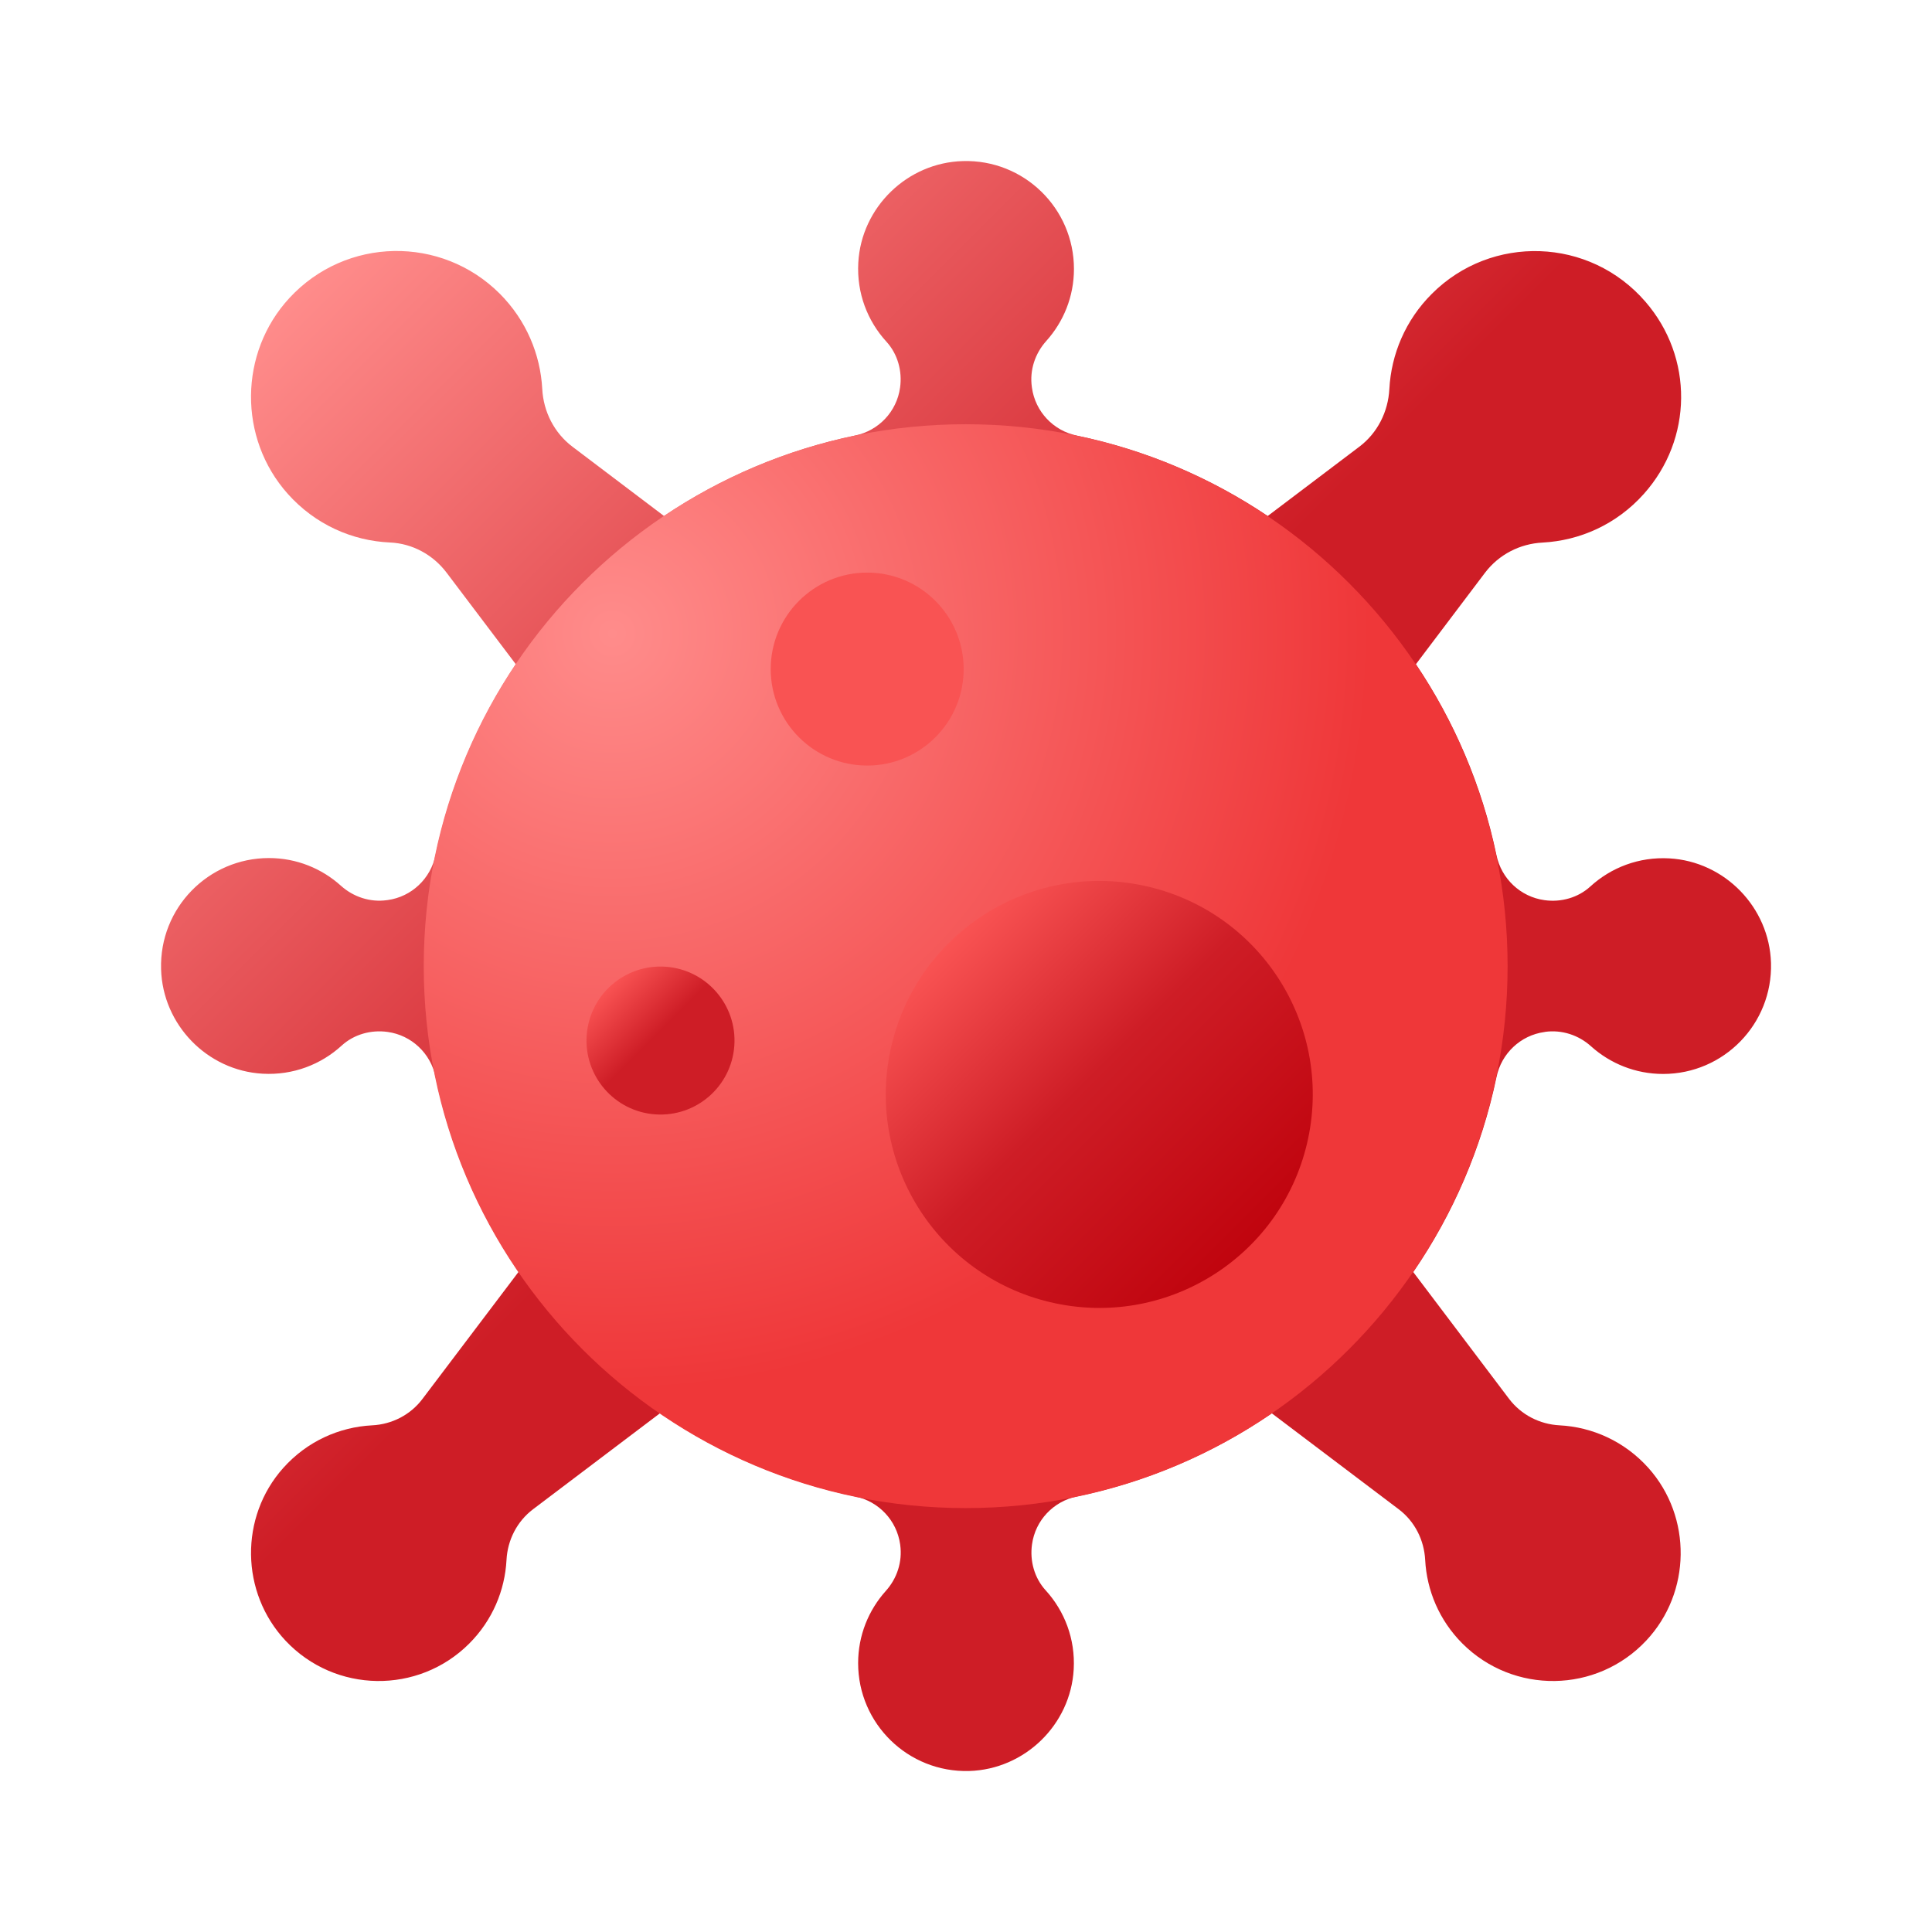 <svg xmlns="http://www.w3.org/2000/svg" width="24" height="24" viewBox="0 0 24 24" fill="none">
  <g clip-path="url(#clip0_11240_286797)">
    <path d="M19.194 12.818C19.401 12.79 19.609 12.857 19.765 12.998C20.002 13.211 20.316 13.341 20.66 13.341C21.413 13.341 22.021 12.72 22 11.962C21.98 11.272 21.426 10.701 20.736 10.663C20.358 10.642 20.012 10.778 19.756 11.012C19.603 11.152 19.391 11.211 19.186 11.182C18.888 11.141 18.65 10.916 18.589 10.621C18.409 9.759 18.064 8.957 17.589 8.251L18.448 7.114C18.619 6.889 18.88 6.754 19.163 6.74C19.626 6.715 20.081 6.515 20.42 6.136C21.03 5.454 21.039 4.441 20.441 3.749C19.745 2.944 18.526 2.91 17.787 3.65C17.458 3.978 17.282 4.402 17.259 4.833C17.244 5.116 17.111 5.38 16.885 5.55L15.748 6.41C15.041 5.935 14.241 5.591 13.38 5.412C13.085 5.351 12.86 5.113 12.819 4.815L12.818 4.807C12.789 4.599 12.857 4.392 12.997 4.236C13.211 3.998 13.341 3.685 13.341 3.341C13.341 2.587 12.719 1.979 11.961 2.001C11.271 2.02 10.7 2.574 10.662 3.263C10.641 3.642 10.777 3.988 11.011 4.244C11.151 4.397 11.21 4.609 11.181 4.815C11.14 5.113 10.915 5.35 10.62 5.411C9.758 5.591 8.956 5.935 8.249 6.41L7.111 5.549C6.885 5.378 6.751 5.115 6.736 4.832C6.713 4.402 6.537 3.978 6.209 3.649C5.484 2.924 4.299 2.941 3.596 3.701C2.967 4.381 2.958 5.444 3.575 6.135C3.916 6.517 4.376 6.718 4.844 6.739C5.122 6.751 5.379 6.891 5.547 7.113L6.408 8.252C5.935 8.958 5.591 9.759 5.411 10.62C5.35 10.915 5.113 11.14 4.815 11.181L4.806 11.182C4.599 11.211 4.391 11.143 4.235 11.003C3.998 10.789 3.684 10.659 3.341 10.659C2.587 10.659 1.979 11.28 2.001 12.039C2.02 12.729 2.574 13.3 3.263 13.338C3.642 13.359 3.988 13.223 4.244 12.989C4.397 12.849 4.609 12.79 4.815 12.819C5.112 12.86 5.35 13.085 5.411 13.379C5.594 14.261 5.95 15.08 6.443 15.798L5.248 17.378C5.099 17.576 4.869 17.694 4.622 17.706C4.216 17.727 3.816 17.903 3.519 18.235C2.974 18.845 2.987 19.783 3.546 20.38C4.163 21.037 5.197 21.049 5.829 20.417C6.118 20.128 6.272 19.756 6.292 19.378C6.305 19.13 6.423 18.899 6.621 18.749L8.2 17.555C8.919 18.048 9.739 18.405 10.622 18.589C10.916 18.65 11.14 18.887 11.182 19.185L11.183 19.193C11.211 19.401 11.144 19.608 11.003 19.764C10.79 20.002 10.66 20.315 10.66 20.66C10.66 21.413 11.281 22.021 12.039 22C12.729 21.98 13.3 21.426 13.338 20.736C13.359 20.358 13.223 20.012 12.99 19.756C12.85 19.603 12.791 19.391 12.82 19.185C12.861 18.887 13.085 18.65 13.38 18.589C14.262 18.405 15.08 18.049 15.799 17.557L17.376 18.749C17.574 18.899 17.691 19.13 17.704 19.378C17.724 19.756 17.878 20.128 18.167 20.417C18.8 21.049 19.833 21.037 20.45 20.38C21.01 19.783 21.022 18.845 20.477 18.235C20.18 17.904 19.78 17.727 19.374 17.706C19.126 17.693 18.897 17.575 18.747 17.378L17.556 15.802C18.049 15.083 18.406 14.263 18.59 13.38C18.651 13.086 18.889 12.861 19.186 12.82L19.194 12.819L19.194 12.818Z" fill="url(#paint0_linear_11240_286797)"/>
    <path d="M11.996 18.734C15.714 18.734 18.728 15.72 18.728 12.002C18.728 8.284 15.714 5.27 11.996 5.27C8.278 5.27 5.264 8.284 5.264 12.002C5.264 15.72 8.278 18.734 11.996 18.734Z" fill="url(#paint1_radial_11240_286797)"/>
    <path d="M9.122 12.991C9.158 12.485 8.776 12.045 8.27 12.009C7.764 11.973 7.324 12.354 7.288 12.861C7.252 13.367 7.633 13.807 8.139 13.843C8.646 13.879 9.086 13.498 9.122 12.991Z" fill="url(#paint2_linear_11240_286797)"/>
    <path d="M10.773 9.51C11.434 9.51 11.971 8.973 11.971 8.312C11.971 7.65 11.434 7.113 10.773 7.113C10.111 7.113 9.574 7.65 9.574 8.312C9.574 8.973 10.111 9.51 10.773 9.51Z" fill="url(#paint3_linear_11240_286797)"/>
    <path d="M16.236 14.206C16.573 12.78 15.691 11.352 14.266 11.015C12.84 10.678 11.412 11.56 11.075 12.986C10.738 14.411 11.62 15.839 13.046 16.176C14.471 16.513 15.899 15.631 16.236 14.206Z" fill="url(#paint4_linear_11240_286797)"/>
  </g>
  <defs>
    <linearGradient id="paint0_linear_11240_286797" x1="20.381" y1="20.45" x2="3.614" y2="3.682" gradientUnits="userSpaceOnUse">
      <stop stop-color="#CE1D26"/>
      <stop offset="0.54" stop-color="#CE1D26"/>
      <stop offset="1" stop-color="#FF8C8B"/>
    </linearGradient>
    <radialGradient id="paint1_radial_11240_286797" cx="0" cy="0" r="1" gradientUnits="userSpaceOnUse" gradientTransform="translate(7.586 7.848) scale(24.318)">
      <stop stop-color="#FF8C8B"/>
      <stop offset="0.389" stop-color="#EF3739"/>
      <stop offset="1" stop-color="#EF3739"/>
    </radialGradient>
    <linearGradient id="paint2_linear_11240_286797" x1="8.852" y1="13.567" x2="7.552" y2="12.267" gradientUnits="userSpaceOnUse">
      <stop stop-color="#CE1D26"/>
      <stop offset="0.54" stop-color="#CE1D26"/>
      <stop offset="1" stop-color="#F95353"/>
    </linearGradient>
    <linearGradient id="paint3_linear_11240_286797" x1="12.215" y1="16.048" x2="13.784" y2="14.238" gradientUnits="userSpaceOnUse">
      <stop stop-color="#CE1D26"/>
      <stop offset="0.54" stop-color="#CE1D26"/>
      <stop offset="1" stop-color="#F95353"/>
    </linearGradient>
    <linearGradient id="paint4_linear_11240_286797" x1="15.532" y1="15.462" x2="11.784" y2="11.714" gradientUnits="userSpaceOnUse">
      <stop stop-color="#C0040E"/>
      <stop offset="0.54" stop-color="#CE1D26"/>
      <stop offset="1" stop-color="#F95353"/>
    </linearGradient>
    <clipPath id="clip0_11240_286797">
      <rect width="24" height="24" fill="white"/>
    </clipPath>
  </defs>
</svg>